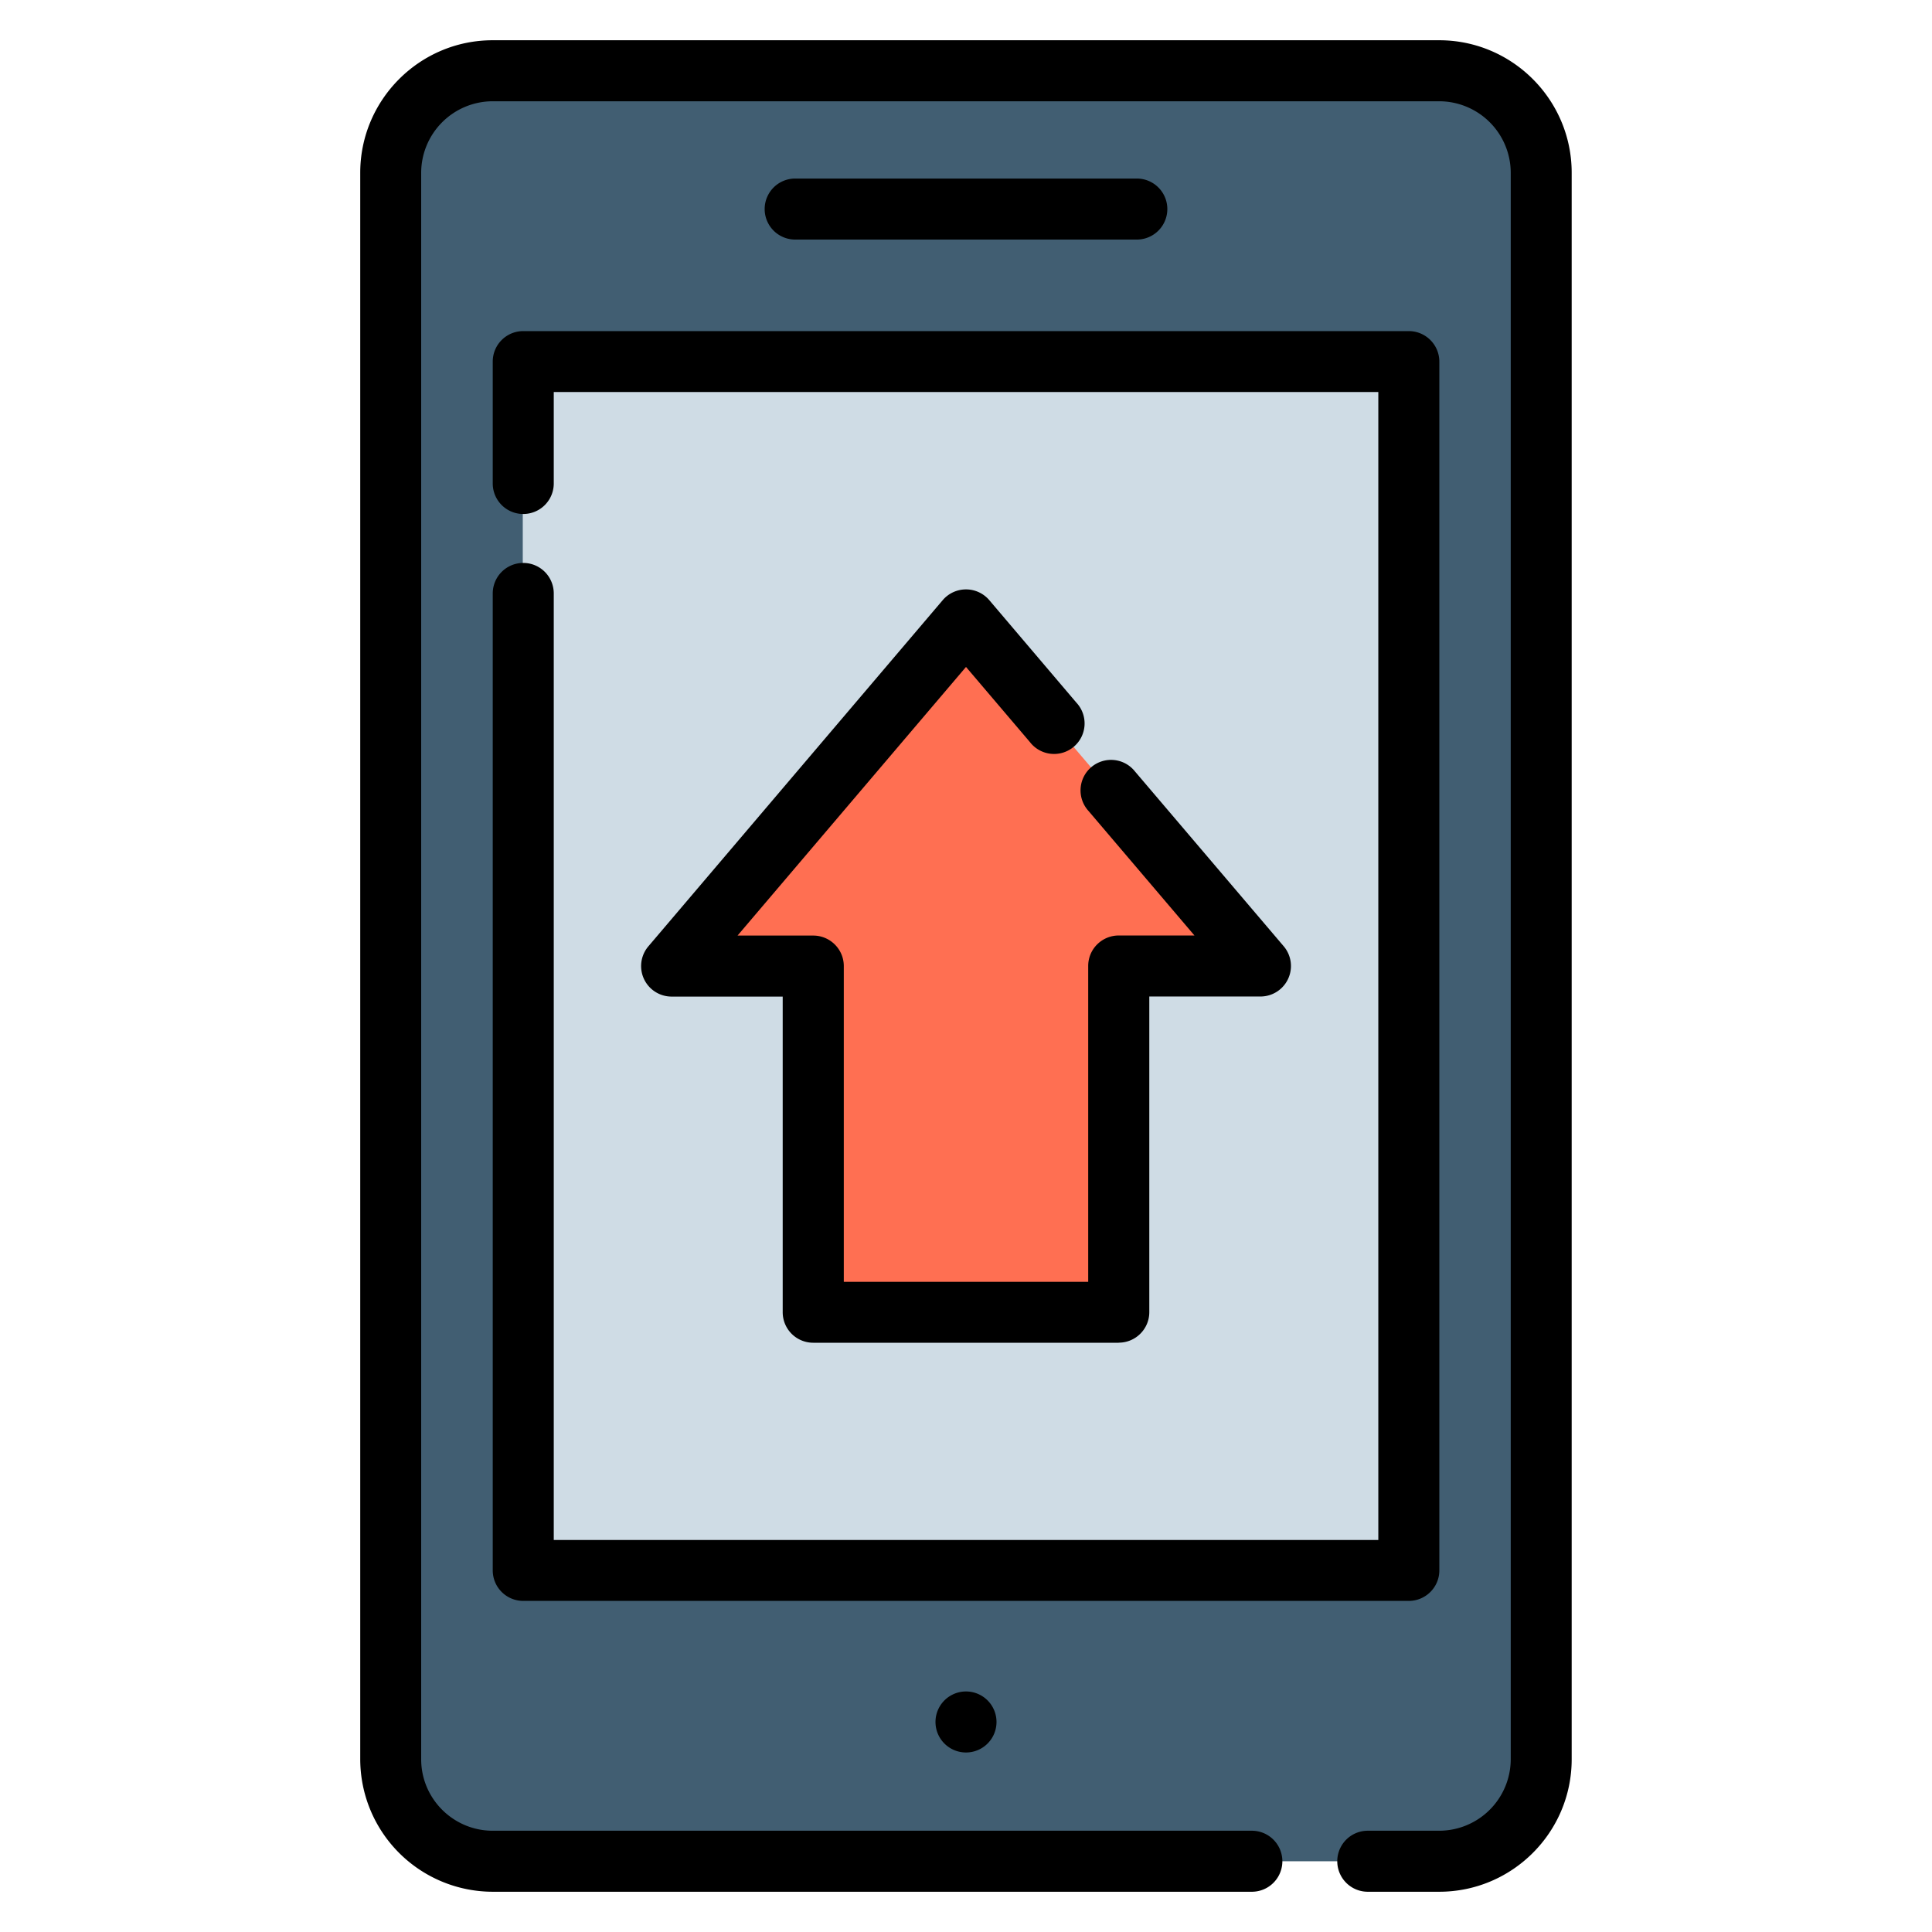 <svg width="24" height="24" fill="none" xmlns="http://www.w3.org/2000/svg">
  <defs/>
  <path d="M16.985 23.121h.888c.7 0 1.267-.567 1.267-1.267V2.146c0-.7-.567-1.267-1.267-1.267H6.115c-.7 0-1.267.567-1.267 1.267v19.708c0 .7.567 1.267 1.267 1.267h9.43" fill="#415E72"/>
  <path d="M6.494 7.37v12.138h11V4.492h-11v1.515" fill="#CFDCE5"/>
  <path d="M11.994 7.7L8.337 12h1.76v4.3h3.795V12h1.76l-3.658-4.3z" fill="#FF6F52"/>
  <path d="M17.88 23.5h-.889a.379.379 0 110-.758h.888a.89.89 0 00.888-.888V2.146a.89.89 0 00-.888-.888H6.121a.89.89 0 00-.889.888v19.708c0 .49.399.888.889.888h9.43a.379.379 0 110 .758h-9.43a1.648 1.648 0 01-1.646-1.646V2.146C4.475 1.24 5.213.5 6.12.5h11.758c.908 0 1.646.739 1.646 1.646v19.708c0 .908-.738 1.646-1.646 1.646z" fill="#000"/>
  <path d="M17.5 19.887h-11a.379.379 0 01-.379-.38V7.372a.379.379 0 11.758 0v11.758h10.243V4.87H6.879v1.136a.379.379 0 01-.758 0V4.492c0-.21.17-.379.379-.379h11c.21 0 .38.17.38.38v15.015c0 .209-.17.379-.38.379zM14.122 2.976H9.878a.379.379 0 010-.758h4.244a.379.379 0 010 .758z" fill="#000"/>
  <path d="M13.897 16.68h-3.794a.379.379 0 01-.38-.38V12.38h-1.38a.379.379 0 01-.289-.624l3.657-4.301a.38.38 0 01.578 0l1.081 1.272a.379.379 0 11-.577.49L12 8.285l-2.838 3.337h.94c.21 0 .38.17.38.379v3.922h3.036V12c0-.21.17-.379.38-.379h.94l-1.317-1.548a.379.379 0 11.577-.491l1.848 2.172a.379.379 0 01-.289.625h-1.38V16.3c0 .209-.17.379-.38.379zM12 21.77a.379.379 0 100-.758.379.379 0 000 .758z" fill="#000"/>
</svg>
